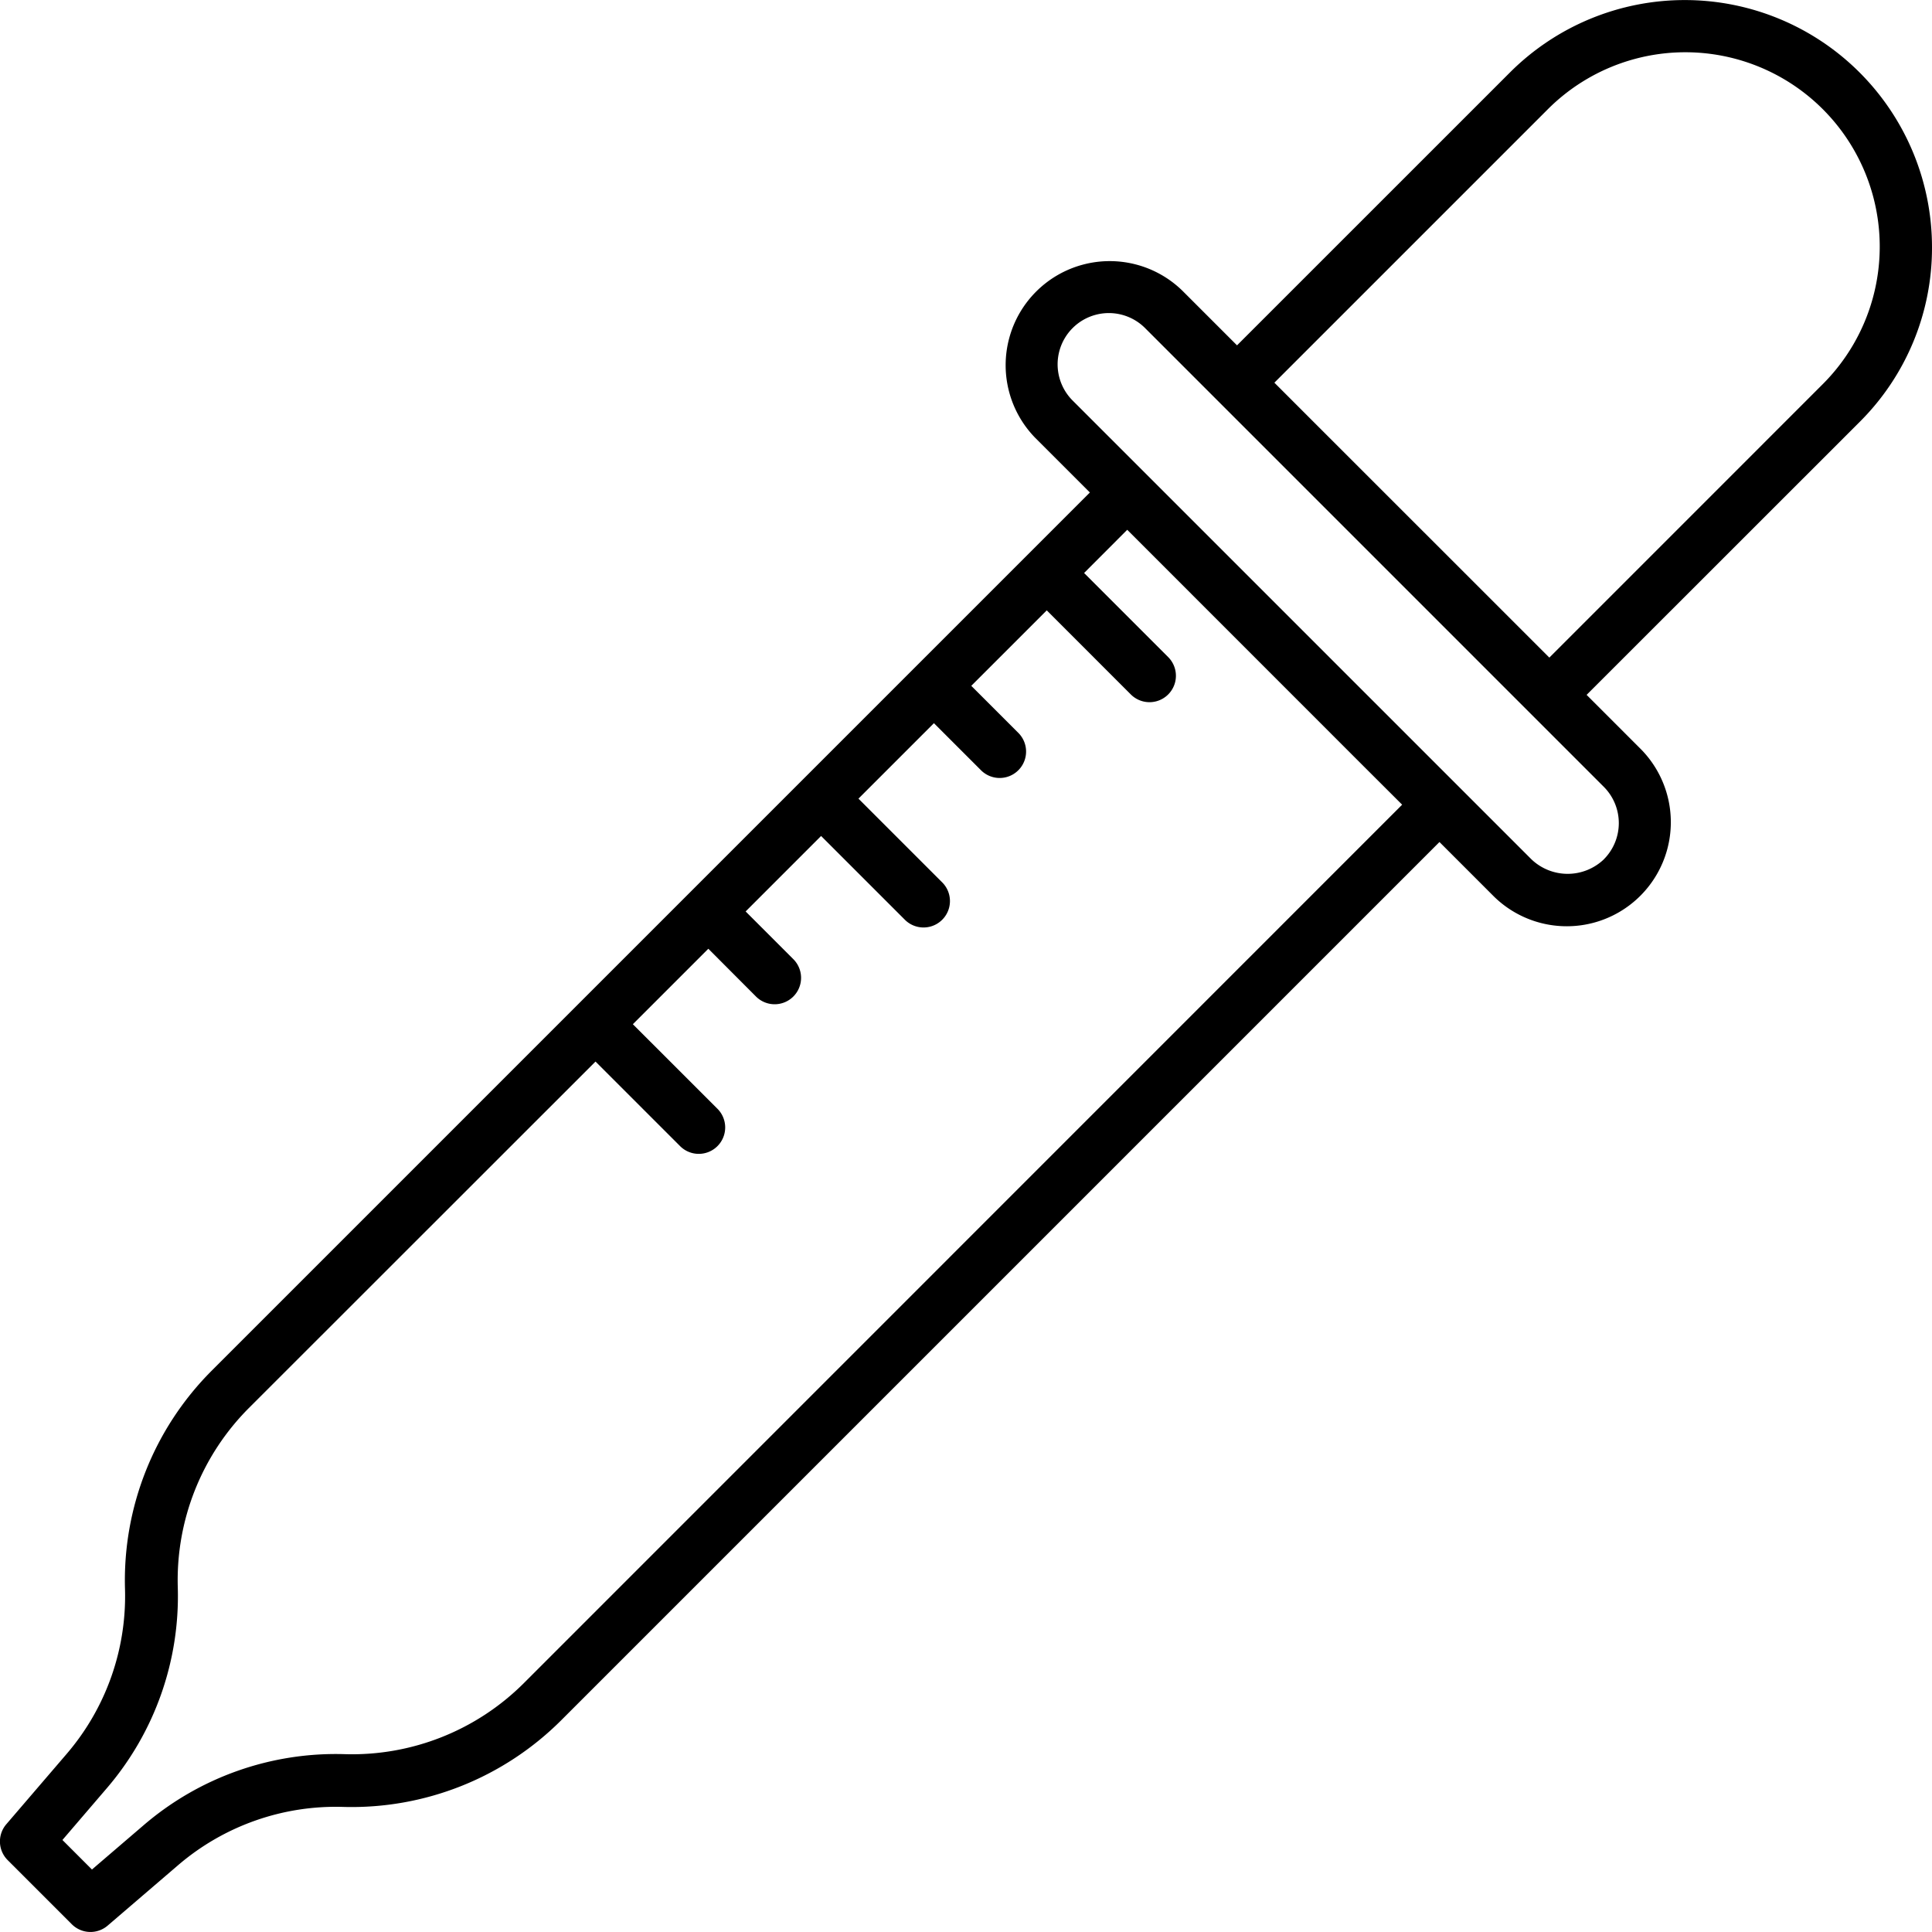 <svg height="512" viewBox="0 0 128 128" width="512" xmlns="http://www.w3.org/2000/svg">
  <path d="m128 16.379a16.38 16.38 0 0 0 -27.961-11.579l-18.083 18.08-3.614-3.614a6.894 6.894 0 0 0 -9.749 9.749l3.614 3.614-11.577 11.577-22.412 22.412-24.21 24.211a19.653 19.653 0 0 0 -5.727 14.428 16.052 16.052 0 0 1 -3.864 10.943l-4 4.662a1.749 1.749 0 0 0 .092 2.376l4.247 4.247a1.749 1.749 0 0 0 2.376.092l4.663-4a16.053 16.053 0 0 1 10.943-3.864 19.646 19.646 0 0 0 14.43-5.727l58.2-58.2 3.614 3.615a6.894 6.894 0 0 0 9.749-9.749l-3.614-3.615 18.083-18.076a16.27 16.27 0 0 0 4.8-11.582zm-93.3 95.139a16.109 16.109 0 0 1 -11.851 4.7 19.538 19.538 0 0 0 -13.325 4.7l-3.432 2.942-1.956-1.956 2.942-3.432a19.537 19.537 0 0 0 4.7-13.326 16.144 16.144 0 0 1 4.7-11.85l22.976-22.965 5.571 5.569a1.75 1.75 0 1 0 2.475-2.473l-5.571-5.57 5-5 3.135 3.143a1.75 1.75 0 1 0 2.475-2.474l-3.139-3.14 5-5 5.571 5.571a1.75 1.75 0 0 0 2.474-2.475l-5.57-5.57 5-5 3.14 3.14a1.75 1.75 0 0 0 2.474-2.475l-3.139-3.139 5-5 5.57 5.571a1.75 1.75 0 1 0 2.475-2.475l-5.571-5.571 2.858-2.863 15.609 15.613 2.605 2.6zm71.561-54.586a3.475 3.475 0 0 1 -4.8 0l-4.851-4.851-10.346-10.345-15.2-15.2a3.394 3.394 0 0 1 4.8-4.8l4.851 4.851 10.348 10.349 15.2 15.2a3.4 3.4 0 0 1 -.005 4.796zm-3.613-13.364-15.612-15.608-2.605-2.606 18.083-18.082a12.879 12.879 0 1 1 18.213 18.214z"/>
</svg>